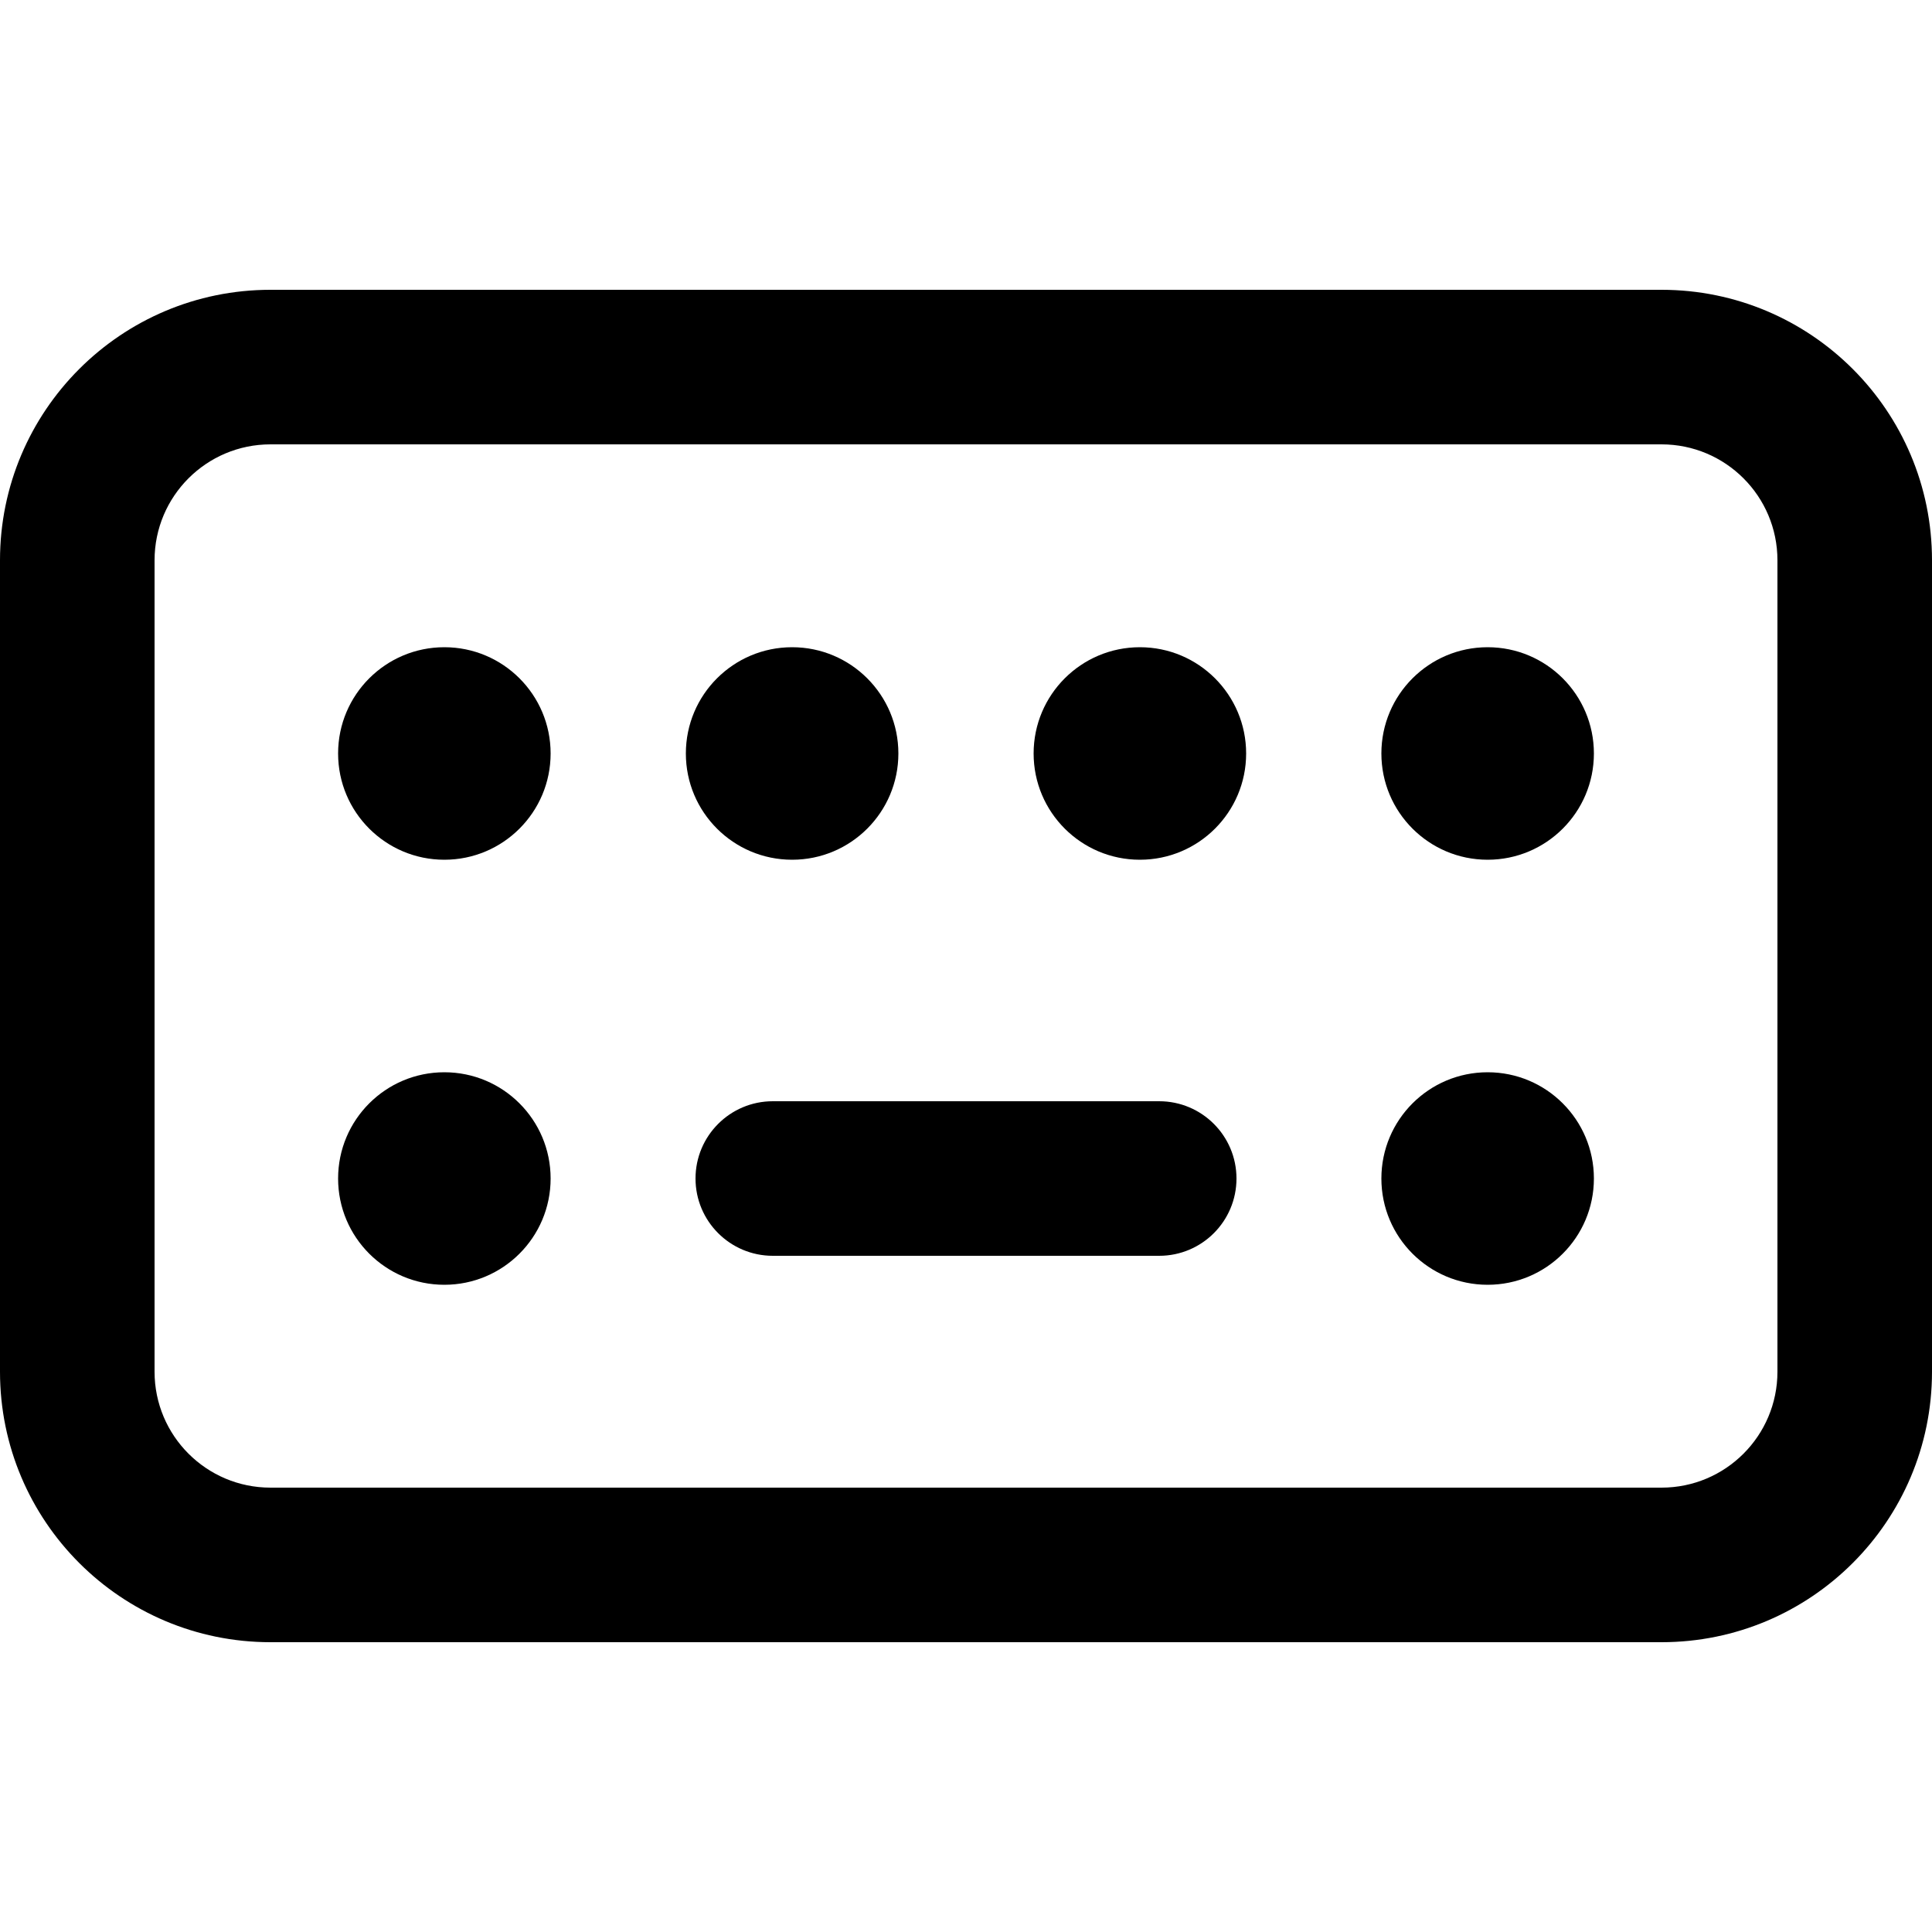 <svg width="100" height="100" viewBox="0 0 100 100" fill="none" xmlns="http://www.w3.org/2000/svg">
    <path fill-rule="evenodd" clip-rule="evenodd"
        d="M14 23H86C89.314 23 92 25.686 92 29V71C92 74.314 89.314 77 86 77H14C10.686 77 8 74.314 8 71V29C8 25.686 10.686 23 14 23ZM0 29C0 21.268 6.268 15 14 15H86C93.732 15 100 21.268 100 29V71C100 78.732 93.732 85 86 85H14C6.268 85 0 78.732 0 71V29ZM60 65C62.209 65 64 63.209 64 61C64 58.791 62.209 57 60 57H40C37.791 57 36 58.791 36 61C36 63.209 37.791 65 40 65H60ZM23 33.5C19.962 33.5 17.5 35.962 17.5 39C17.5 42.038 19.962 44.5 23 44.5C26.038 44.5 28.5 42.038 28.5 39C28.5 35.962 26.038 33.5 23 33.5ZM41 33.5C37.962 33.5 35.5 35.962 35.5 39C35.5 42.038 37.962 44.5 41 44.5C44.038 44.5 46.5 42.038 46.5 39C46.5 35.962 44.038 33.5 41 33.5ZM77 33.5C73.962 33.5 71.5 35.962 71.5 39C71.5 42.038 73.962 44.5 77 44.5C80.038 44.5 82.5 42.038 82.5 39C82.5 35.962 80.038 33.5 77 33.5ZM59 33.5C55.962 33.5 53.5 35.962 53.5 39C53.5 42.038 55.962 44.5 59 44.5C62.038 44.5 64.5 42.038 64.5 39C64.5 35.962 62.038 33.5 59 33.5ZM17.5 61C17.5 57.962 19.962 55.5 23 55.5C26.038 55.5 28.5 57.962 28.5 61C28.5 64.038 26.038 66.5 23 66.5C19.962 66.5 17.5 64.038 17.5 61ZM71.5 61C71.5 57.962 73.962 55.5 77 55.5C80.038 55.5 82.5 57.962 82.5 61C82.5 64.038 80.038 66.5 77 66.5C73.962 66.5 71.5 64.038 71.5 61Z"
        fill="currentcolor" />
</svg>